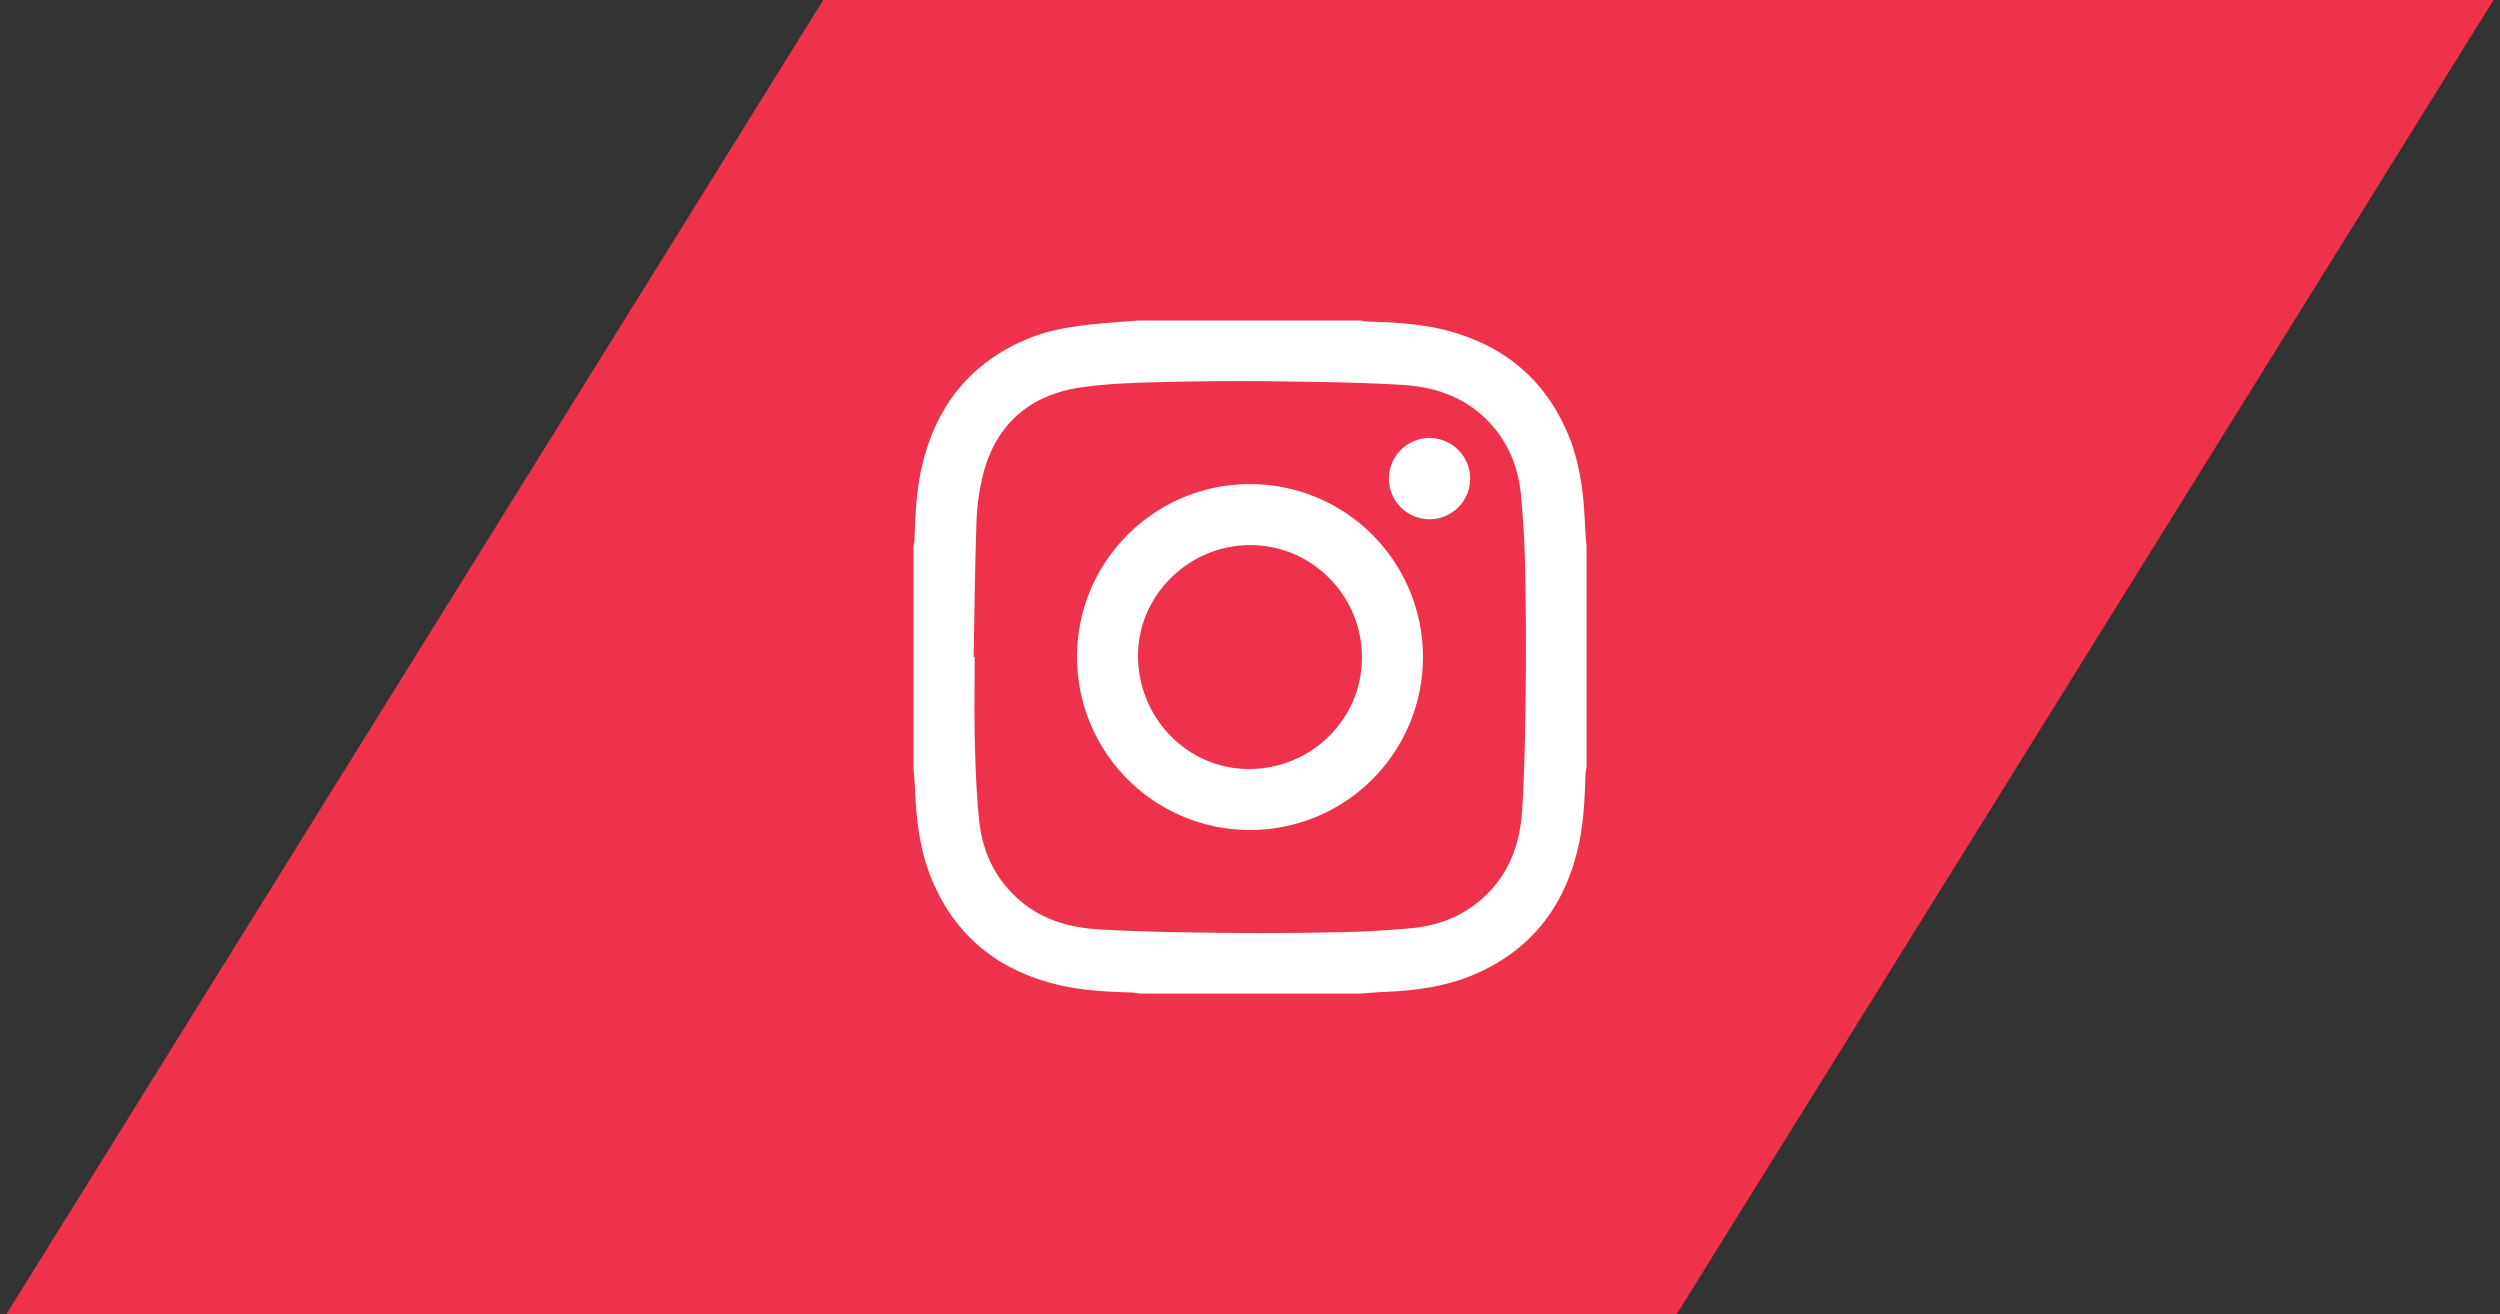 <svg xmlns="http://www.w3.org/2000/svg" width="78" height="41" fill="none" viewBox="0 0 78 41">
  <rect x="0" y="0" width="78" height="41" fill="#333333" stroke="none"/>
  <path fill="#EE324B" d="M49.344 14.491c-.739.32-1.52.532-2.32.627a4 4 0 001.777-2.198 8.109 8.109 0 01-2.565.964 4.067 4.067 0 00-2.95-1.26c-2.232 0-4.038 1.78-4.038 3.975-.002.305.033.61.104.907a11.512 11.512 0 01-8.326-4.155 3.924 3.924 0 00-.55 1.997c0 1.378.72 2.597 1.805 3.31a4 4 0 01-1.836-.496v.05c0 1.927 1.394 3.53 3.24 3.896-.347.092-.705.139-1.064.139a3.87 3.87 0 01-.76-.074c.514 1.58 2.007 2.728 3.776 2.76a8.186 8.186 0 01-5.98 1.645 11.43 11.43 0 006.182 1.797c7.439 0 11.502-6.058 11.502-11.312 0-.173-.004-.345-.012-.513a8.145 8.145 0 002.015-2.059z"/>
  <path fill="#EE324B" stroke="#EE324B" stroke-width="2" d="M2 40L26.241 1H76L51.759 40H2z"/>
  <g clip-path="url(#clip0_58_823)">
    <path fill="#fff" d="M28.5 23.958v-6.916c.016-.065.027-.13.033-.197.024-.812.061-1.622.26-2.414.449-1.788 1.486-3.09 3.191-3.827.925-.4 1.909-.475 2.904-.556.217-.018.436-.032.654-.048h6.916c.065.016.13.027.197.033.812.024 1.622.061 2.414.26 1.788.449 3.09 1.486 3.827 3.191.4.925.516 1.908.556 2.903.01.219.032.437.048.655v6.916c-.016.065-.027.13-.033.197-.024.812-.061 1.622-.26 2.414-.449 1.789-1.486 3.09-3.191 3.827-.925.4-1.908.516-2.904.556-.218.01-.436.032-.654.048h-6.916a1.338 1.338 0 00-.197-.033c-.812-.024-1.622-.061-2.414-.26-1.788-.449-3.09-1.486-3.827-3.191-.4-.925-.516-1.908-.556-2.903-.01-.219-.032-.437-.048-.655zm1.878-3.458h.032c0 .875-.017 1.75.005 2.625.02.825.051 1.651.135 2.47.081.793.36 1.52.898 2.134.74.843 1.712 1.198 2.786 1.264 1.239.076 2.482.094 3.723.11 1.222.014 2.444.01 3.667-.016a30.4 30.4 0 002.47-.134c.792-.081 1.52-.361 2.133-.9.844-.739 1.2-1.71 1.265-2.785.076-1.238.094-2.481.109-3.723.015-1.222.01-2.444-.015-3.667a30.307 30.307 0 00-.135-2.47c-.083-.792-.36-1.52-.898-2.133-.74-.844-1.712-1.2-2.786-1.265-1.239-.075-2.482-.094-3.723-.109a95.984 95.984 0 00-3.666.017c-.907.023-1.823.041-2.716.18-1.527.239-2.56 1.122-2.972 2.637a6.92 6.92 0 00-.223 1.54c-.05 1.406-.062 2.815-.09 4.225z"/>
    <path fill="#fff" d="M39.01 15.104a5.394 5.394 0 015.386 5.416 5.392 5.392 0 01-5.406 5.375 5.392 5.392 0 01-5.386-5.416c.006-2.972 2.425-5.379 5.405-5.375zm-.004 1.903c-1.913 0-3.497 1.562-3.5 3.45 0 1.949 1.547 3.534 3.456 3.536 1.954 0 3.53-1.552 3.53-3.482 0-1.93-1.561-3.504-3.486-3.504zM45.868 14.901a1.267 1.267 0 11-2.533-.006 1.267 1.267 0 012.533.006z"/>
  </g>
  <defs>
    <clipPath id="clip0_58_823">
      <path fill="#fff" d="M0 0h21v21H0z" transform="translate(28.5 10)"/>
    </clipPath>
  </defs>
</svg>
